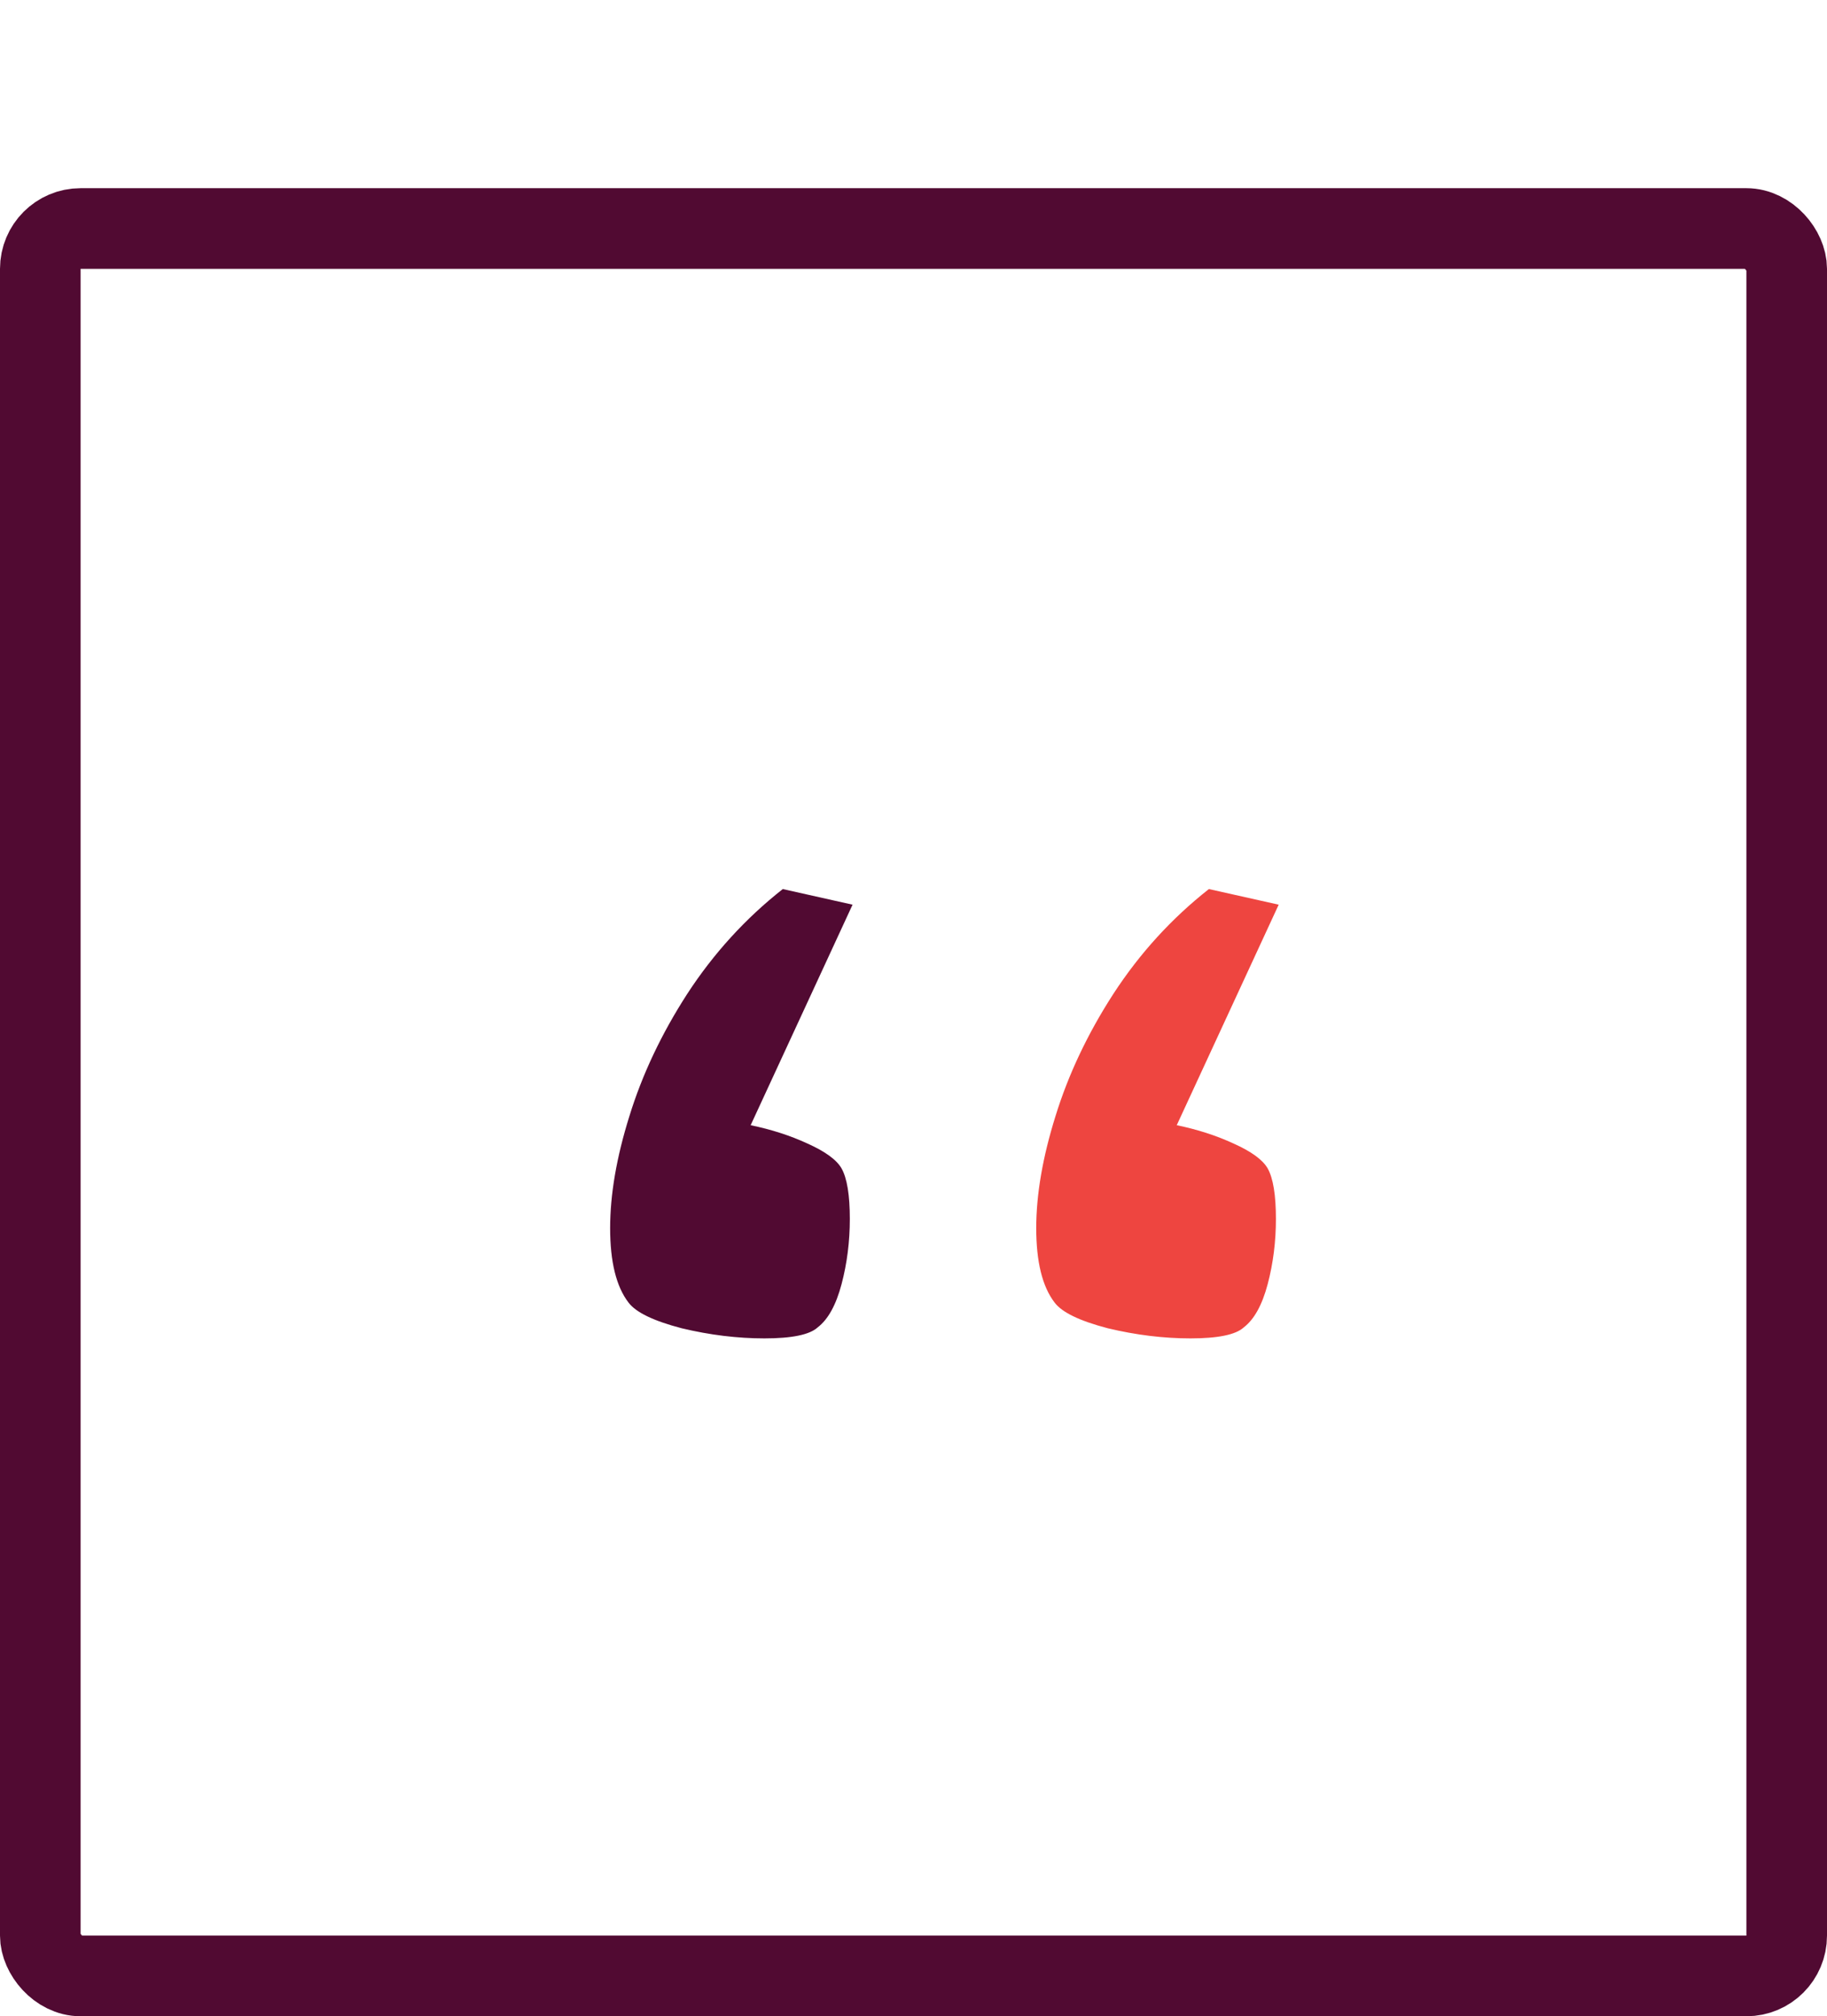 <svg width="68" height="75" viewBox="0 0 68 75" fill="none" xmlns="http://www.w3.org/2000/svg">
<rect x="1.5" y="8.5" width="65" height="65" rx="1.5" stroke="#510A32" stroke-width="3"/>
<path d="M27.939 41.855C28.713 42.015 29.42 42.243 30.058 42.539C30.718 42.835 31.14 43.143 31.322 43.462C31.527 43.827 31.63 44.453 31.63 45.342C31.63 46.185 31.527 46.994 31.322 47.769C31.117 48.543 30.821 49.079 30.434 49.375C30.137 49.648 29.477 49.785 28.451 49.785C27.449 49.785 26.423 49.66 25.375 49.409C24.327 49.136 23.666 48.817 23.393 48.452C22.937 47.86 22.709 46.937 22.709 45.684C22.709 44.43 22.948 43.04 23.427 41.514C23.905 39.964 24.623 38.449 25.58 36.968C26.56 35.464 27.745 34.165 29.135 33.071L31.732 33.652L27.939 41.855Z" fill="#510A32"/>
<path d="M43.798 41.855C44.573 42.015 45.279 42.243 45.917 42.539C46.578 42.835 46.999 43.143 47.182 43.462C47.387 43.827 47.489 44.453 47.489 45.342C47.489 46.185 47.387 46.994 47.182 47.769C46.977 48.543 46.68 49.079 46.293 49.375C45.997 49.648 45.336 49.785 44.31 49.785C43.308 49.785 42.283 49.66 41.234 49.409C40.186 49.136 39.525 48.817 39.252 48.452C38.796 47.86 38.568 46.937 38.568 45.684C38.568 44.43 38.808 43.04 39.286 41.514C39.765 39.964 40.482 38.449 41.44 36.968C42.419 35.464 43.604 34.165 44.994 33.071L47.592 33.652L43.798 41.855Z" fill="#EE4540"/>
</svg>

